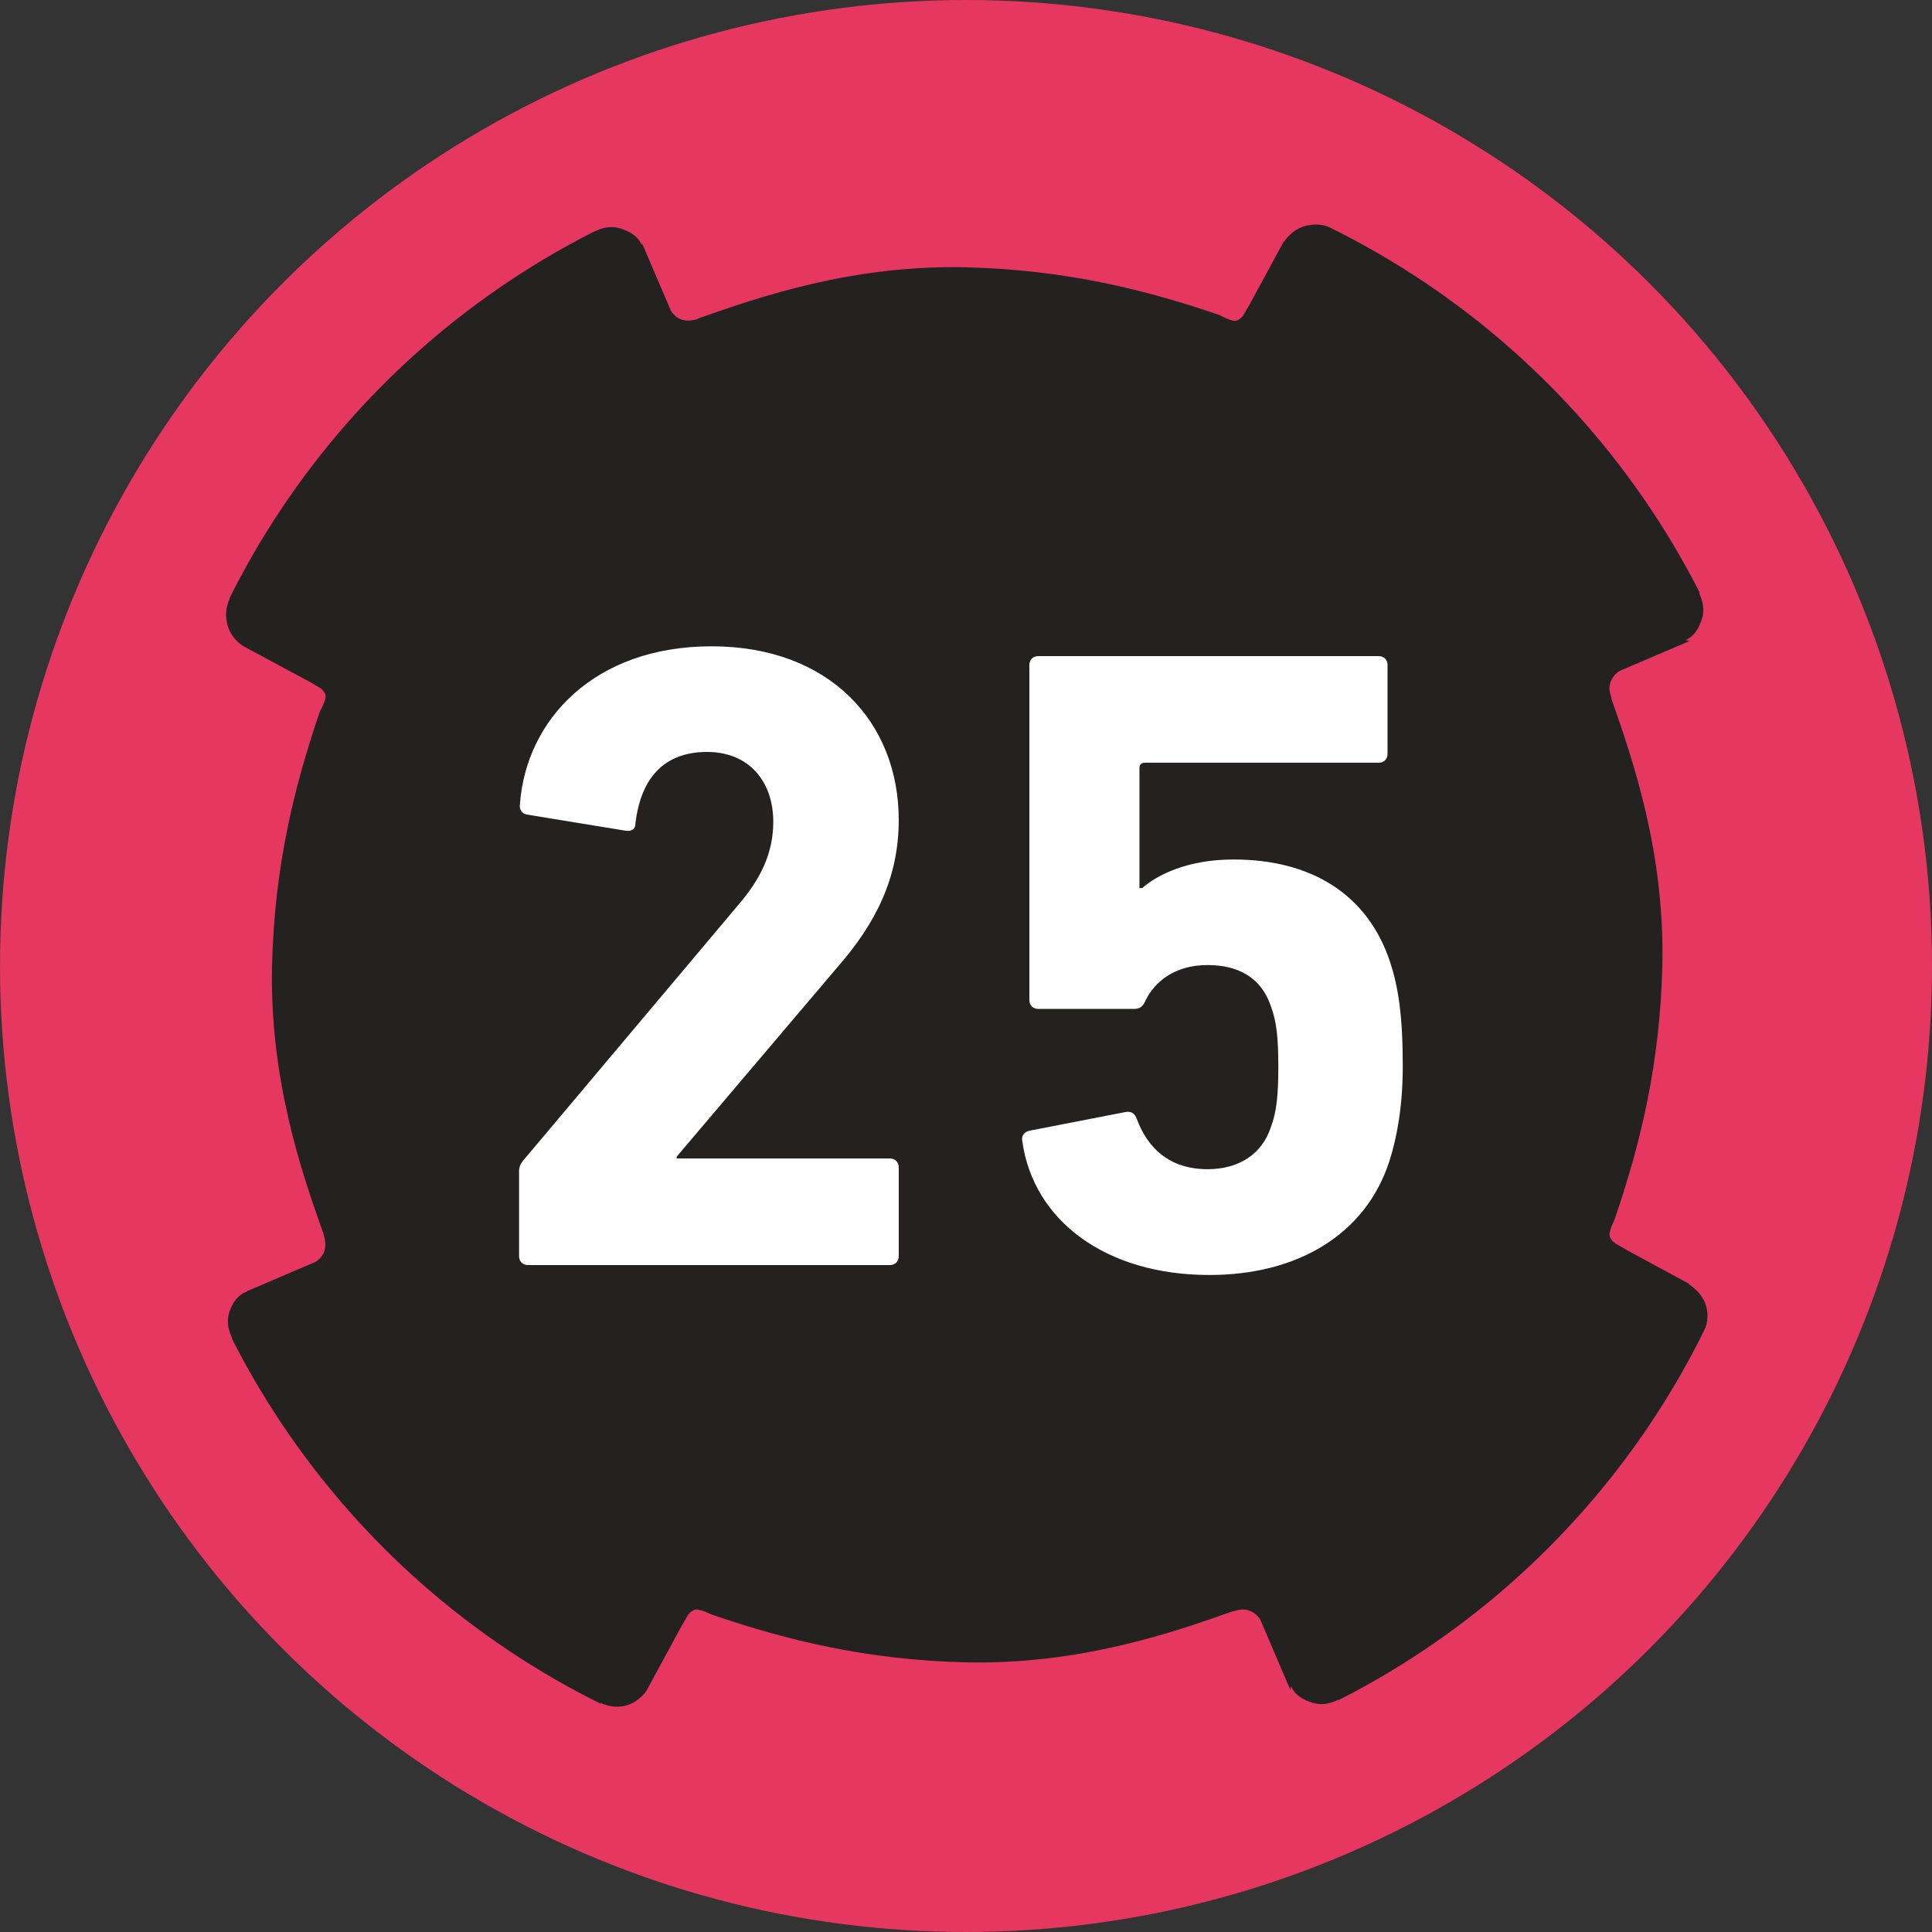 <?xml version="1.0" encoding="UTF-8"?>
<svg id="Layer_1" data-name="Layer 1" xmlns="http://www.w3.org/2000/svg" viewBox="0 0 243.6 243.6">
  <rect x="0" y="0" width="243.6" height="243.6" fill="#333333" stroke="none"/>
  <circle cx="121.8" cy="121.8" r="114.2" style="fill: #231f20; isolation: isolate; opacity: .9;"/>
  <g style="isolation: isolate;">
    <g style="isolation: isolate;">
      <g style="isolation: isolate;">
        <path d="M65.44,147.87c0-.68.11-1.02.56-1.58l26.98-32.06c2.94-3.39,4.52-6.66,4.52-10.61,0-5.08-3.05-8.81-8.35-8.81s-8.35,3.16-9.03,9.03c0,.68-.45,1.02-1.24.9l-12.42-2.03c-.68-.11-1.02-.68-.9-1.35.79-10.61,9.37-19.87,24.16-19.87s23.6,9.48,23.6,21.9c0,7.34-2.94,13.1-7.79,18.63l-20.21,23.82v.23h26.87c.68,0,1.13.45,1.13,1.13v11.18c0,.68-.45,1.13-1.13,1.13h-45.61c-.68,0-1.13-.45-1.13-1.13v-10.5Z" style="fill: #fff;"/>
        <path d="M129.79,142.57l12.19-2.37c.68-.11,1.13.23,1.36.9,1.35,3.61,4.06,6.32,8.92,6.32,3.84,0,6.89-1.81,8.02-5.42.68-1.81.9-3.95.9-7.45,0-3.73-.23-5.76-.9-7.56-1.24-3.84-4.29-5.31-8.02-5.31-4.18,0-6.66,2.14-7.79,4.4-.34.79-.68,1.13-1.47,1.13h-12.08c-.68,0-1.13-.45-1.13-1.13v-42.22c0-.68.45-1.13,1.13-1.13h42.9c.68,0,1.13.45,1.13,1.13v11.18c0,.68-.45,1.13-1.13,1.13h-29.47c-.45,0-.68.23-.68.68v15.13h.34c1.92-1.69,5.76-3.61,11.52-3.61,9.82,0,16.94,4.4,19.76,12.98,1.02,3.16,1.58,6.66,1.58,13.1,0,4.85-.68,8.81-1.69,11.97-3.05,9.37-11.74,14.34-22.69,14.34-13.1,0-22.24-6.89-23.6-16.94-.11-.56.23-1.13.9-1.24Z" style="fill: #fff;"/>
      </g>
    </g>
  </g>
  <g>
    <circle cx="121.8" cy="121.8" r="112.8" style="fill: none; stroke: #e53760; stroke-miterlimit: 10; stroke-width: 18px;"/>
    <path d="M155.6,203.1c-8.1,2.9-19.7,6.8-33.8,6.5-12.6-.3-22.6-2.8-32-6-.1,0-1.7-.9-2.3-.6-.8.4-.8.8-1.5,1.9l-9,16.6c0,1.1.9,2,2,2,12.8,1.6,27.3,2.7,43.4,2.7s29.5-1.1,41.9-2.7c.1,0,.9,0,1.4-.6.4-.4.6-.9.6-1.4l-7.4-17.3c-.1-.2-.5-.7-1.1-1-1.1-.6-2.2,0-2.4,0h0l.2-.1Z" style="fill: #e53760;"/>
    <path d="M203.1,87.9c2.9,8.2,6.8,19.7,6.5,33.8-.3,12.6-2.8,22.6-6,32,0,.1-.9,1.7-.6,2.3.4.8.8.8,1.9,1.5l16.6,9c1.1,0,2-.9,2-2,1.6-12.5,2.8-26.9,2.8-42.8s-1.1-30.1-2.8-42.5c0-.1,0-.8-.6-1.4-.4-.4-.9-.6-1.4-.6l-17.3,7.4c-.2.1-.7.5-1,1.1-.6,1.1,0,2.2,0,2.4h0l-.1-.2Z" style="fill: #e53760;"/>
    <path d="M87.9,40.2c8.2-2.9,19.7-6.8,33.8-6.5,12.6.3,22.6,2.8,32,6,.1,0,1.7,1,2.3.7.8-.4.8-.8,1.5-1.9l9-16.6c0-1.1-.9-2-2-2-12.9-1.3-27.2-2.2-42.7-2.2s-29.7.9-42.6,2.2c-.1,0-.8,0-1.4.6-.4.4-.6.9-.6,1.4l7.4,17.3c.1.2.5.7,1.1,1,1.1.5,2.2,0,2.4,0h-.2Z" style="fill: #e53760;"/>
    <path d="M40.8,155.6c-2.9-8.1-6.8-19.7-6.5-33.8.3-12.6,2.8-22.6,6-32,0-.1,1-1.7.7-2.3-.4-.8-.8-.8-1.9-1.5-3.5-1.9-7.1-3.8-10.6-5.7-2-1.1-4-2.2-6-3.2-.1,0-.9,0-1.4.6-.4.4-.6.9-.6,1.4-1.8,12.6-3.1,27.2-3,43.5,0,15.6,1.3,29.7,3,41.9,0,.1,0,.9.6,1.4.4.4.9.6,1.4.6l17.3-7.4c.2-.1.7-.5,1-1.1.5-1.1,0-2.2,0-2.4h0Z" style="fill: #e53760;"/>
    <path d="M28.9,75.4c-5.7,2.1-11.3,4.1-17,6.1h18.8c-.3-.2-1.8-1.2-2.1-3.1-.3-1.4.2-2.6.4-3h-.1Z" style="fill: #e53760;"/>
    <path d="M80.9,30.9c1.2-5.9,2.2-12,3.4-17.9-3.2,5.4-6.2,10.8-9.4,16.2.3-.1,1.8-1,3.6-.3,1.4.5,2.1,1.2,2.4,2Z" style="fill: #e53760;"/>
    <path d="M168,28.7c-2.1-5.7-4.1-11.3-6.1-17v18.8c.2-.3,1.2-1.8,3.1-2.1,1.4-.3,2.6.2,3,.4v-.1Z" style="fill: #e53760;"/>
    <path d="M212.5,80.7c5.9,1.2,12,2.2,17.9,3.4-5.4-3.2-10.8-6.2-16.2-9.4.1.3,1,1.8.3,3.6-.5,1.4-1.2,2.1-2,2.4h0Z" style="fill: #e53760;"/>
    <path d="M214.8,168c5.7-2.1,11.3-4.1,17-6.1h-18.9c.3.2,1.9,1.2,2.3,3.1.3,1.4-.2,2.6-.4,3h0Z" style="fill: #e53760;"/>
    <path d="M162.8,212.6c-1.1,5.9-2.2,12-3.4,17.9,3.2-5.4,6.2-10.8,9.4-16.2-.3.1-1.8,1-3.6.3-1.4-.5-2.1-1.2-2.4-2h0Z" style="fill: #e53760;"/>
    <path d="M75.7,214.7c2.1,5.7,4.1,11.3,6.1,17v-18.9c-.2.3-1.2,1.9-3.1,2.3-1.4.3-2.6-.2-3-.4h0Z" style="fill: #e53760;"/>
    <path d="M31.2,162.8c-5.9-1.1-12.2-2.2-18.1-3.4,5.4,3.2,10.8,6.2,16.2,9.4-.1-.3-1-1.8-.3-3.6.5-1.4,1.4-2.1,2.2-2.4h0Z" style="fill: #e53760;"/>
  </g>
</svg>